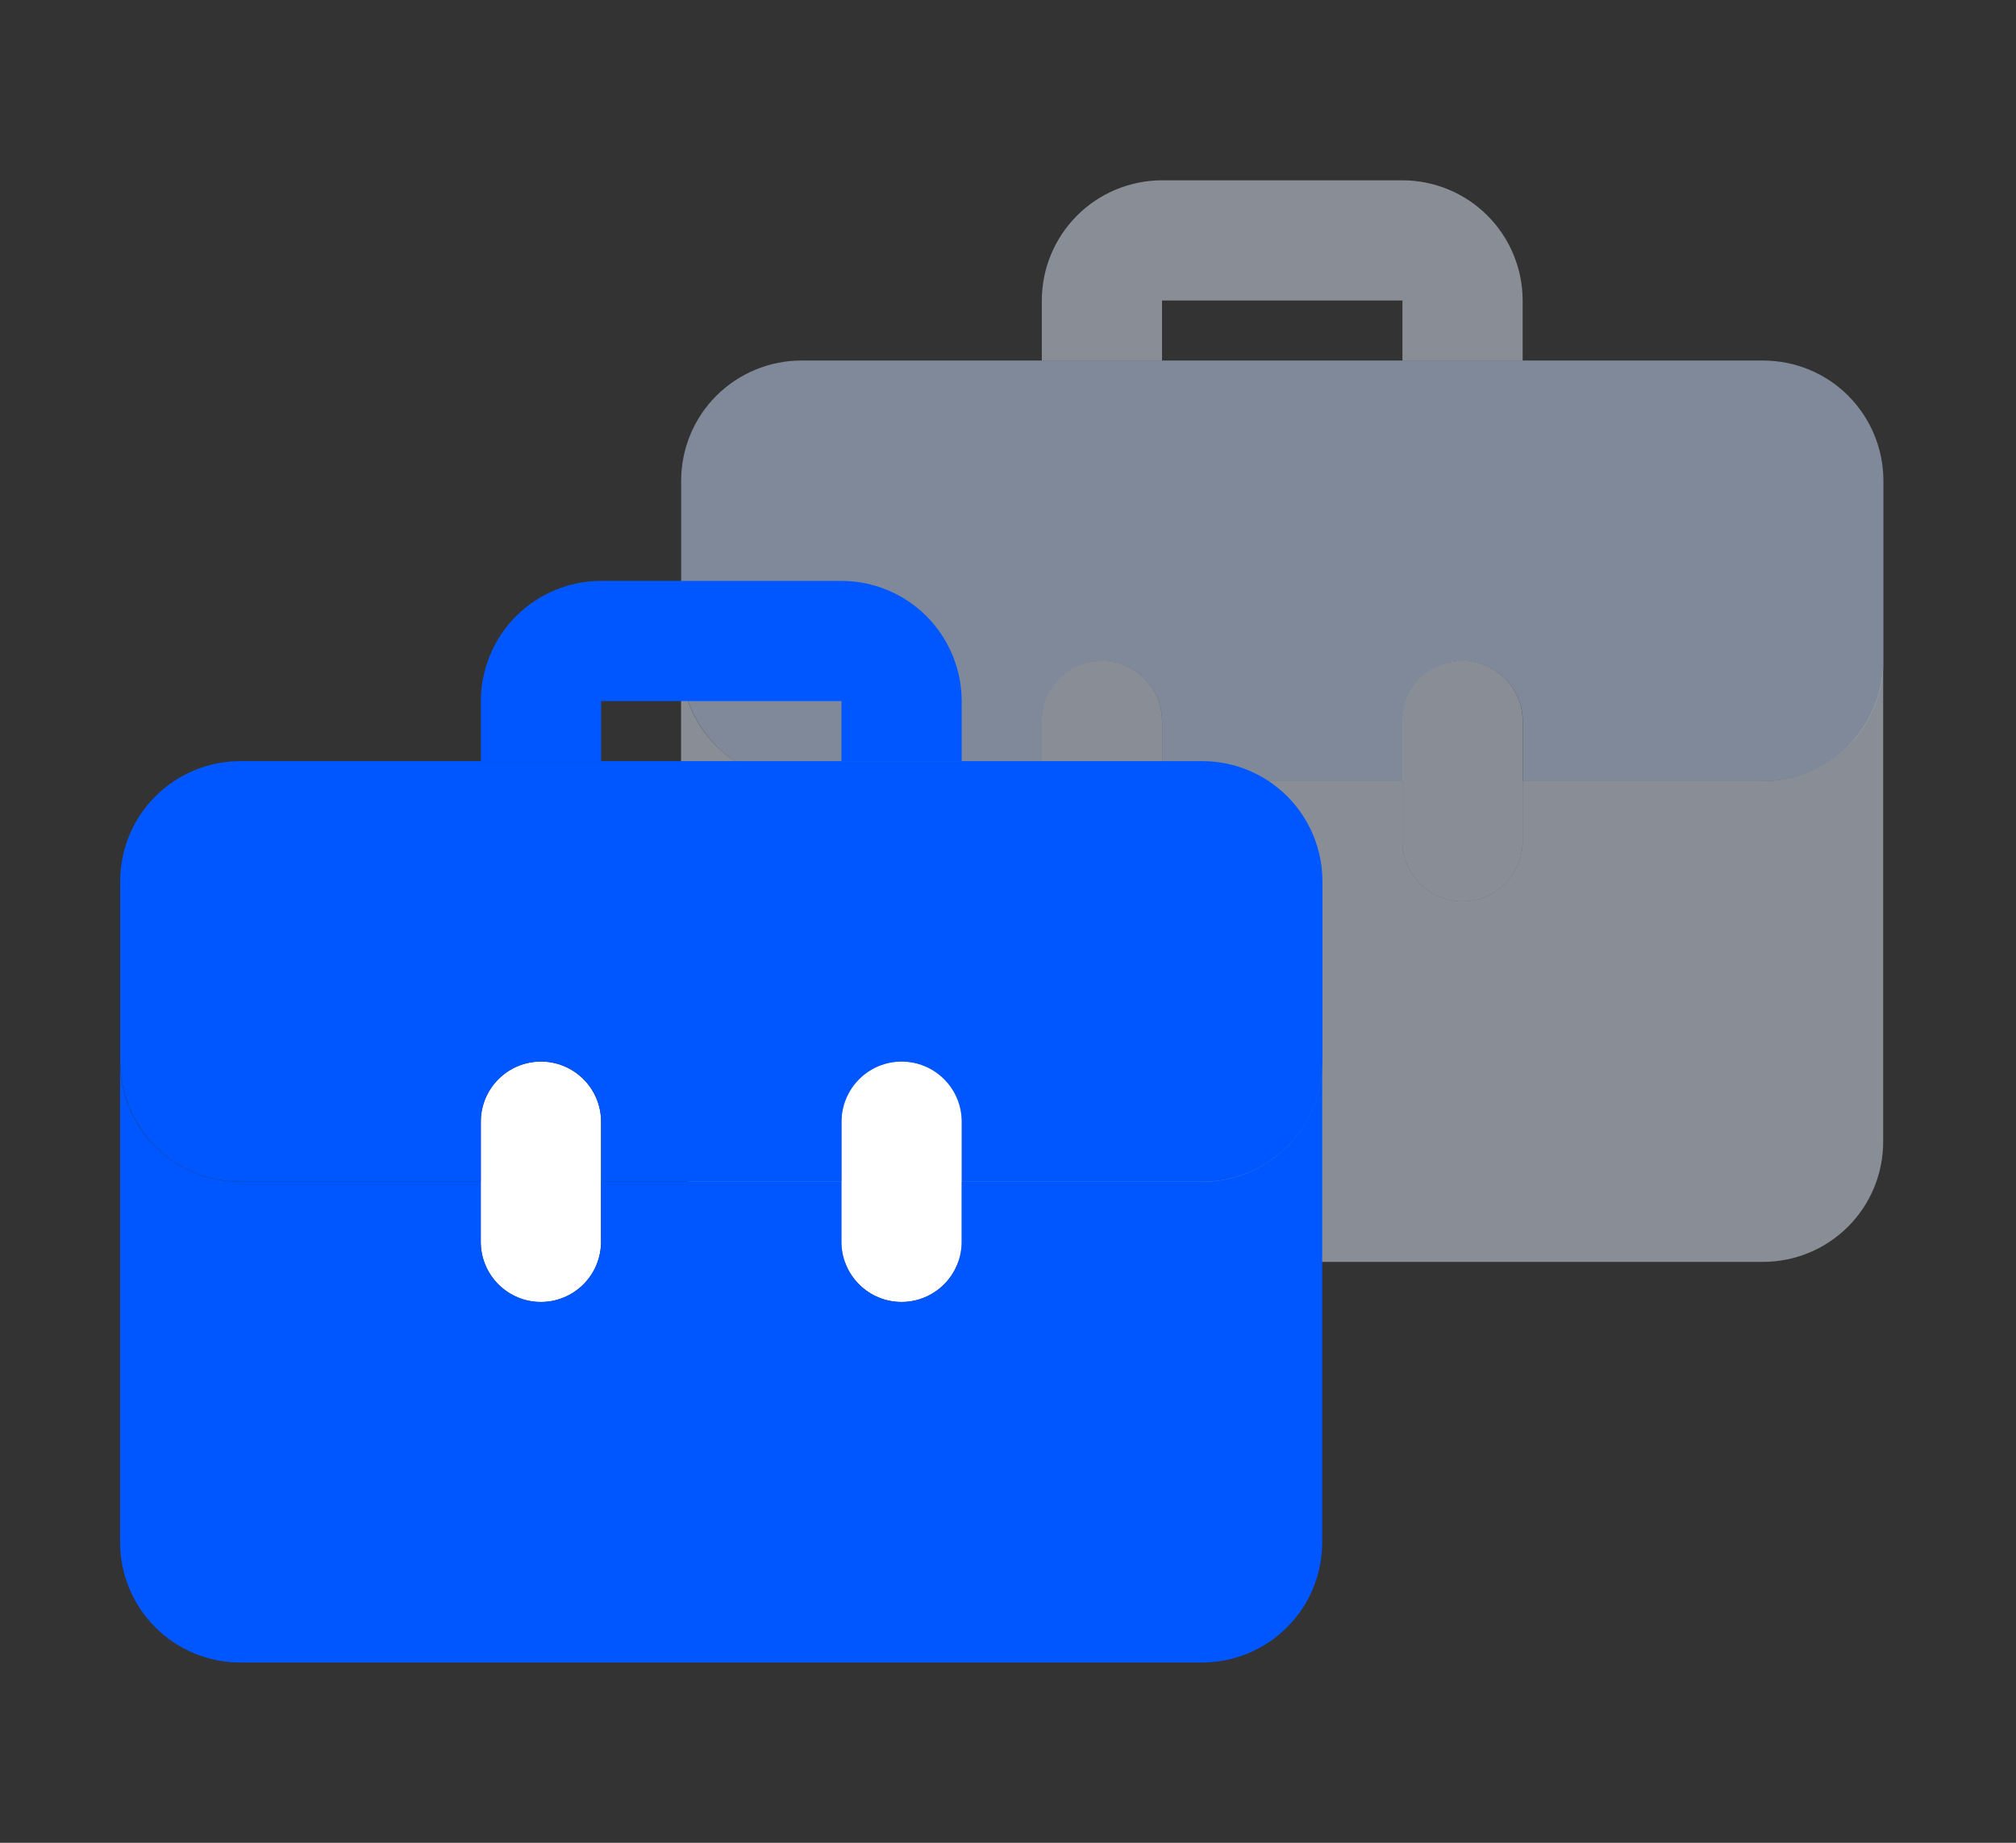 <!-- Generated by IcoMoon.io -->
<svg version="1.1" xmlns="http://www.w3.org/2000/svg" width="35" height="32" viewBox="0 0 35 32">
<rect x="0" y="0" width="35" height="32" fill="#333333" stroke="none"/>
<title>12</title>
<path fill="#e1eafa" opacity="0.5" d="M20.174 6.261v-1.043h4.174v1.043h2.087v-1.043c-0.001-0.553-0.221-1.084-0.612-1.475s-0.922-0.611-1.475-0.612h-4.174c-0.553 0.001-1.084 0.221-1.475 0.612s-0.611 0.922-0.612 1.475v1.043h2.087z"></path>
<path fill="#e1eafa" opacity="0.5" d="M19.13 15.652c-0.277 0-0.542-0.11-0.738-0.306s-0.306-0.461-0.306-0.738v-2.087c0-0.277 0.11-0.542 0.306-0.738s0.461-0.306 0.738-0.306 0.542 0.11 0.738 0.306c0.196 0.196 0.306 0.461 0.306 0.738v2.087c0 0.277-0.11 0.542-0.306 0.738s-0.461 0.306-0.738 0.306zM25.391 15.652c-0.277 0-0.542-0.11-0.738-0.306s-0.306-0.461-0.306-0.738v-2.087c0-0.277 0.11-0.542 0.306-0.738s0.461-0.306 0.738-0.306 0.542 0.11 0.738 0.306c0.196 0.196 0.306 0.461 0.306 0.738v2.087c0 0.277-0.11 0.542-0.306 0.738s-0.461 0.306-0.738 0.306z"></path>
<path fill="#cfe0ff" opacity="0.5" d="M30.609 6.261h-16.696c-0.553 0-1.084 0.22-1.476 0.611s-0.611 0.922-0.611 1.476v3.13c0 0.553 0.22 1.084 0.611 1.476s0.922 0.611 1.476 0.611h4.174v-1.043c0-0.277 0.11-0.542 0.306-0.738s0.461-0.306 0.738-0.306 0.542 0.11 0.738 0.306c0.196 0.196 0.306 0.461 0.306 0.738v1.043h4.174v-1.043c0-0.277 0.11-0.542 0.306-0.738s0.461-0.306 0.738-0.306 0.542 0.11 0.738 0.306c0.196 0.196 0.306 0.461 0.306 0.738v1.043h4.174c0.553 0 1.084-0.22 1.476-0.611s0.611-0.922 0.611-1.476v-3.13c0-0.553-0.22-1.084-0.611-1.476s-0.922-0.611-1.476-0.611z"></path>
<path fill="#e1eafa" opacity="0.5" d="M30.609 13.565h-4.174v1.043c0 0.277-0.11 0.542-0.306 0.738s-0.461 0.306-0.738 0.306-0.542-0.11-0.738-0.306c-0.196-0.196-0.306-0.461-0.306-0.738v-1.043h-4.174v1.043c0 0.277-0.11 0.542-0.306 0.738s-0.461 0.306-0.738 0.306-0.542-0.11-0.738-0.306c-0.196-0.196-0.306-0.461-0.306-0.738v-1.043h-4.174c-0.553 0-1.084-0.22-1.476-0.611s-0.611-0.922-0.611-1.476v8.348c0 0.553 0.22 1.084 0.611 1.476s0.922 0.611 1.476 0.611h16.696c0.553 0 1.084-0.22 1.476-0.611s0.611-0.922 0.611-1.476v-8.348c0 0.553-0.22 1.084-0.611 1.476s-0.922 0.611-1.476 0.611z"></path>
<path fill="#0057ff" d="M10.435 13.217v-1.043h4.174v1.043h2.087v-1.043c-0.001-0.553-0.221-1.084-0.612-1.475s-0.922-0.611-1.475-0.612h-4.174c-0.553 0.001-1.084 0.221-1.475 0.612s-0.611 0.922-0.612 1.475v1.043h2.087z"></path>
<path fill="#fff" d="M9.391 22.609c-0.277 0-0.542-0.11-0.738-0.306s-0.306-0.461-0.306-0.738v-2.087c0-0.277 0.11-0.542 0.306-0.738s0.461-0.306 0.738-0.306 0.542 0.11 0.738 0.306c0.196 0.196 0.306 0.461 0.306 0.738v2.087c0 0.277-0.11 0.542-0.306 0.738s-0.461 0.306-0.738 0.306zM15.652 22.609c-0.277 0-0.542-0.11-0.738-0.306s-0.306-0.461-0.306-0.738v-2.087c0-0.277 0.11-0.542 0.306-0.738s0.461-0.306 0.738-0.306 0.542 0.11 0.738 0.306c0.196 0.196 0.306 0.461 0.306 0.738v2.087c0 0.277-0.11 0.542-0.306 0.738s-0.461 0.306-0.738 0.306z"></path>
<path fill="#0057ff" d="M20.87 13.217h-16.696c-0.554 0-1.084 0.22-1.476 0.611s-0.611 0.922-0.611 1.476v3.13c0 0.553 0.22 1.084 0.611 1.476s0.922 0.611 1.476 0.611h4.174v-1.043c0-0.277 0.11-0.542 0.306-0.738s0.461-0.306 0.738-0.306 0.542 0.11 0.738 0.306c0.196 0.196 0.306 0.461 0.306 0.738v1.043h4.174v-1.043c0-0.277 0.11-0.542 0.306-0.738s0.461-0.306 0.738-0.306 0.542 0.11 0.738 0.306c0.196 0.196 0.306 0.461 0.306 0.738v1.043h4.174c0.553 0 1.084-0.22 1.476-0.611s0.611-0.922 0.611-1.476v-3.13c0-0.553-0.22-1.084-0.611-1.476s-0.922-0.611-1.476-0.611z"></path>
<path fill="#0057ff" d="M20.87 20.522h-4.174v1.043c0 0.277-0.11 0.542-0.306 0.738s-0.461 0.306-0.738 0.306-0.542-0.11-0.738-0.306c-0.196-0.196-0.306-0.461-0.306-0.738v-1.043h-4.174v1.043c0 0.277-0.11 0.542-0.306 0.738s-0.461 0.306-0.738 0.306-0.542-0.11-0.738-0.306c-0.196-0.196-0.306-0.461-0.306-0.738v-1.043h-4.174c-0.554 0-1.084-0.22-1.476-0.611s-0.611-0.922-0.611-1.476v8.348c0 0.553 0.22 1.084 0.611 1.476s0.922 0.611 1.476 0.611h16.696c0.553 0 1.084-0.22 1.476-0.611s0.611-0.922 0.611-1.476v-8.348c0 0.553-0.22 1.084-0.611 1.476s-0.922 0.611-1.476 0.611z"></path>
</svg>
